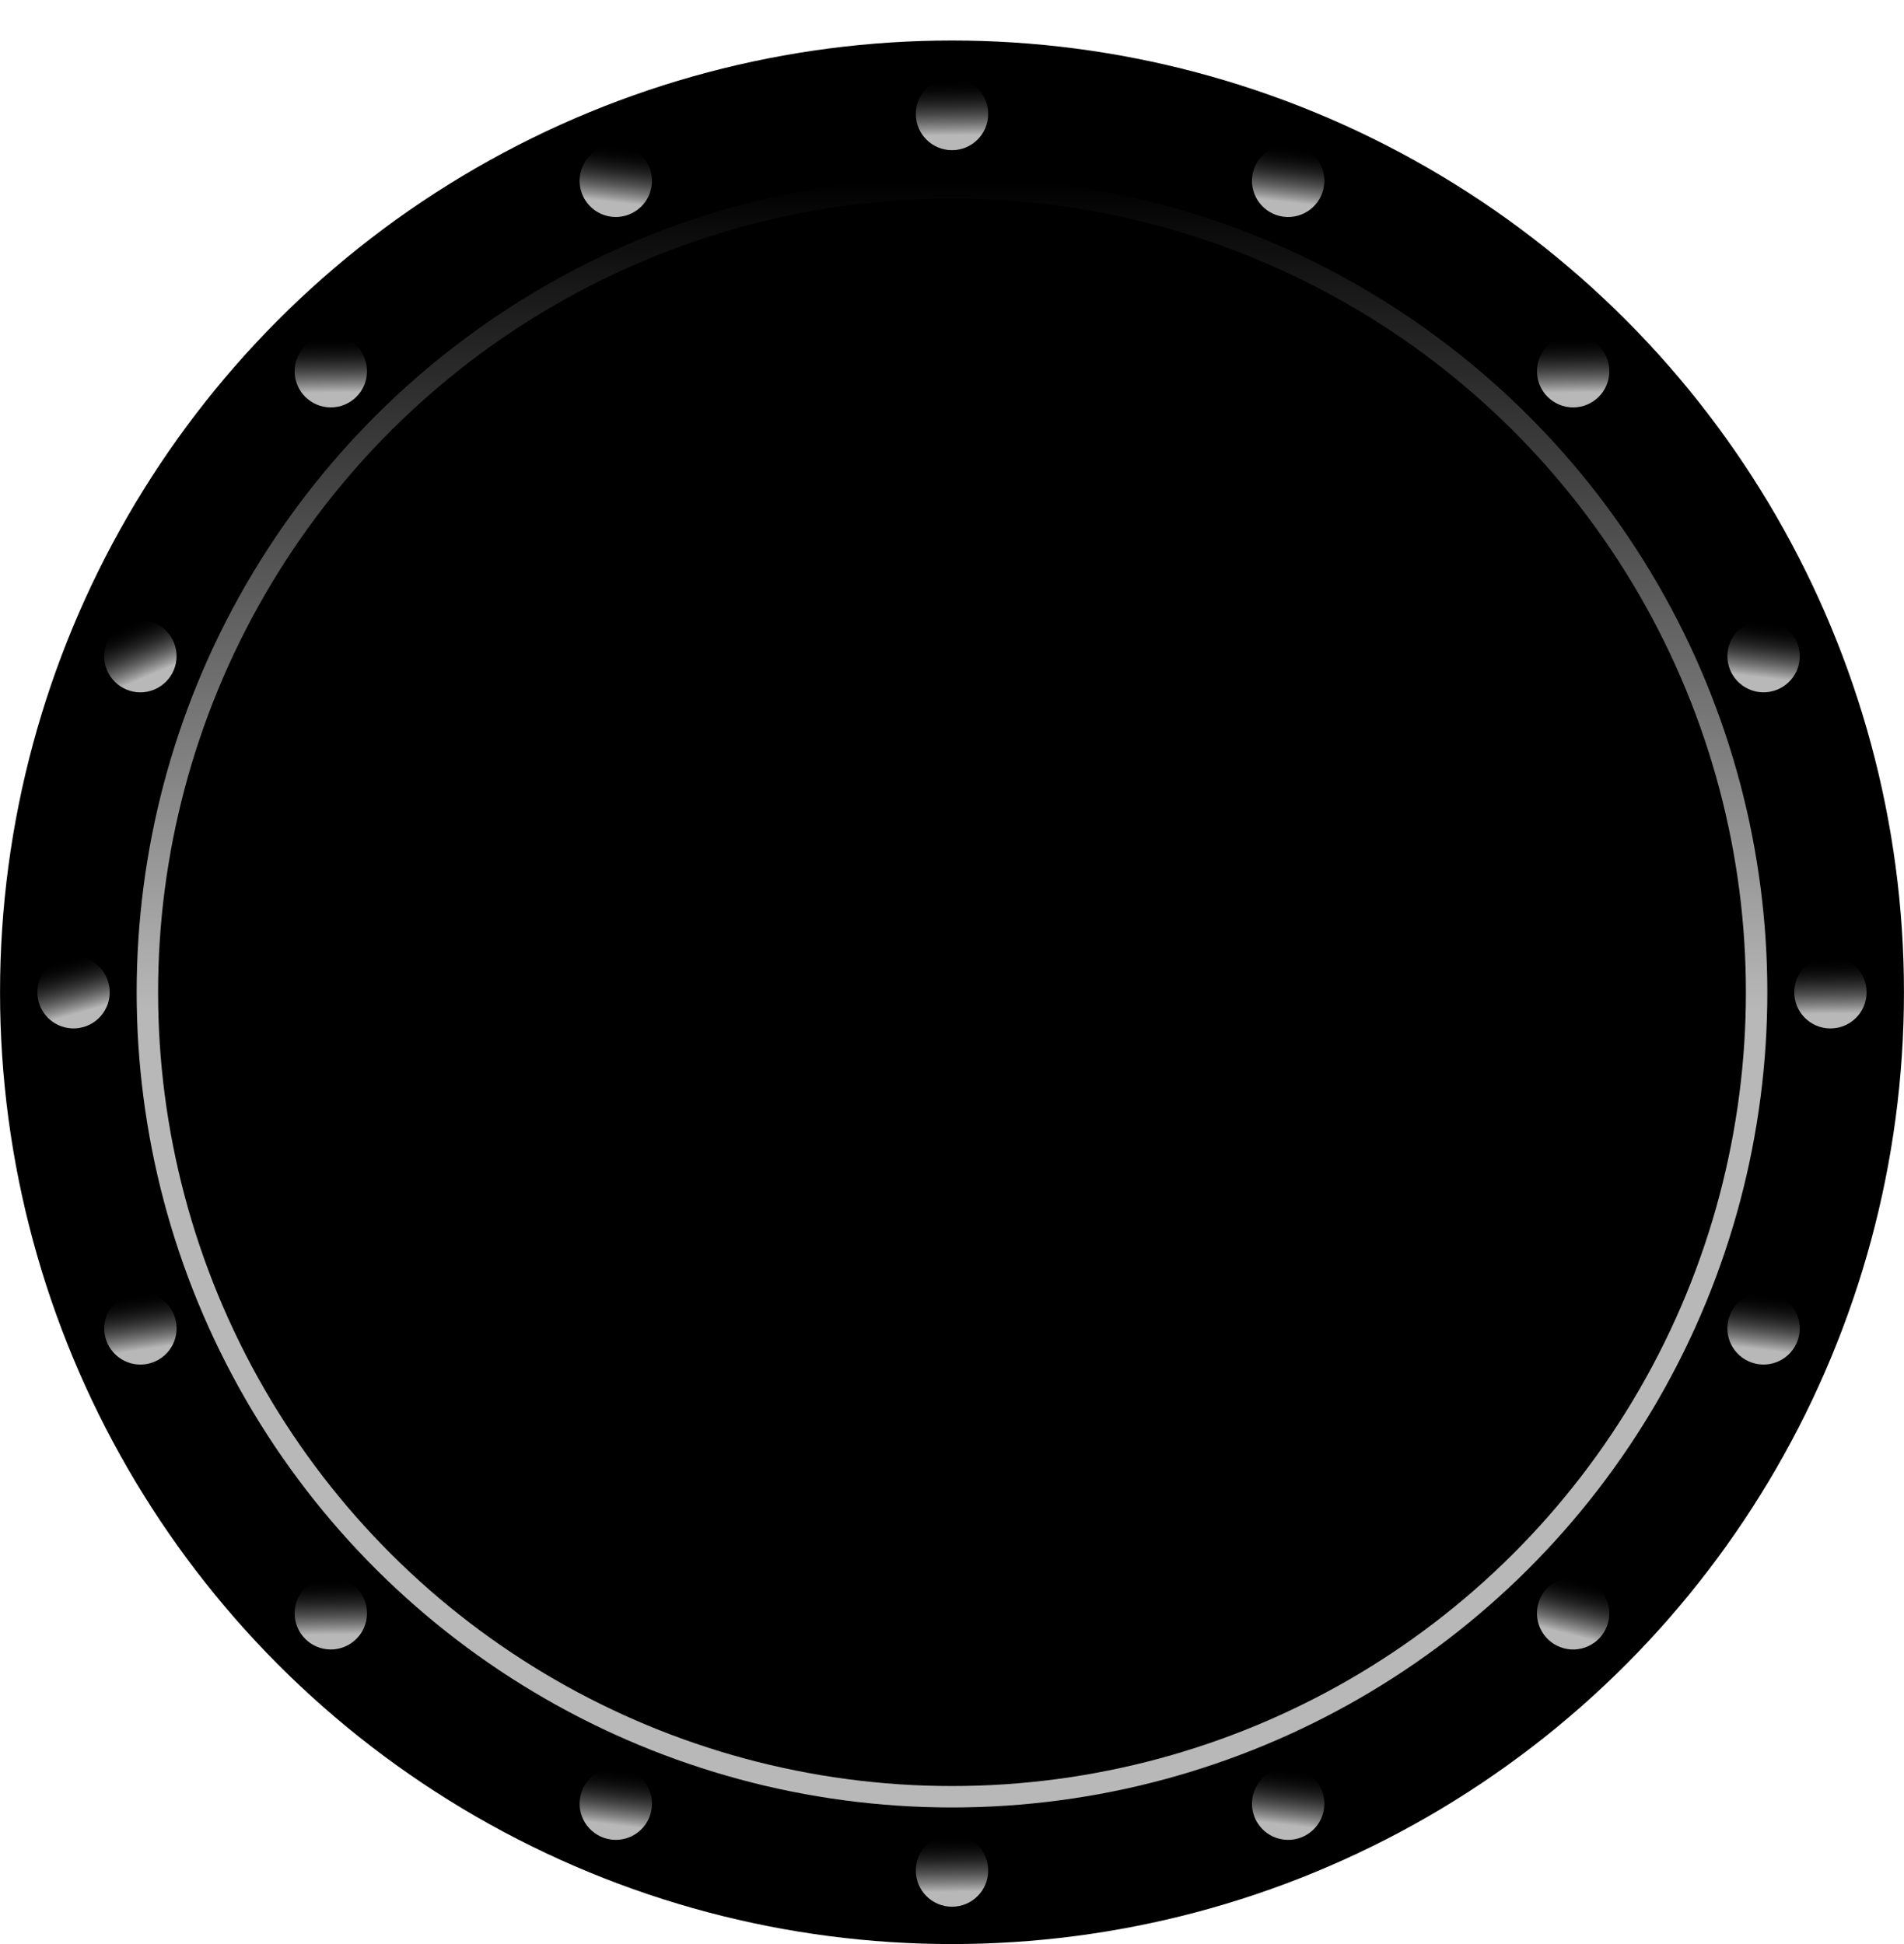 <svg viewBox="0 -1 47 48"
	xmlns="http://www.w3.org/2000/svg"
	xmlns:xlink="http://www.w3.org/1999/xlink">
	<defs>
		<linearGradient id="c">
			<stop offset=".105" style="stop-color:#fff6f6;stop-opacity:1"/>
			<stop offset=".9" style="stop-color:#fff6f6;stop-opacity:0"/>
		</linearGradient>
		<linearGradient id="b">
			<stop offset=".161" style="stop-color:#fff;stop-opacity:1"/>
			<stop offset="1" style="stop-color:#000;stop-opacity:0"/>
		</linearGradient>
		<linearGradient id="a">
			<stop offset=".49" style="stop-color:#fff;stop-opacity:1"/>
			<stop offset="1" style="stop-color:#fff;stop-opacity:0"/>
		</linearGradient>
		<linearGradient gradientTransform="translate(-166.878 1.483)" gradientUnits="userSpaceOnUse" id="d" x1="64.135" x2="104.226" xlink:href="#a" y1="82.698" y2="82.698"/>
		<linearGradient gradientTransform="matrix(.923 0 0 .923 28.21 26.269)" gradientUnits="userSpaceOnUse" id="e" x1="84.178" x2="84.152" xlink:href="#b" y1="61.995" y2="60.194"/>
		<linearGradient gradientTransform="matrix(.923 0 0 .923 37.545 20.186)" gradientUnits="userSpaceOnUse" id="f" x1="84.178" x2="84.152" xlink:href="#b" y1="61.995" y2="60.194"/>
		<linearGradient gradientTransform="matrix(.923 0 0 .923 43.84 12.505)" gradientUnits="userSpaceOnUse" id="g" x1="84.178" x2="84.152" xlink:href="#b" y1="61.995" y2="60.194"/>
		<linearGradient gradientTransform="matrix(.923 0 0 .923 27.442 33.353)" gradientUnits="userSpaceOnUse" id="h" x1="84.178" x2="84.152" xlink:href="#b" y1="61.995" y2="60.194"/>
		<linearGradient gradientTransform="matrix(.923 0 0 .923 6.525 47.953)" gradientUnits="userSpaceOnUse" id="i" x1="84.178" x2="84.152" xlink:href="#b" y1="61.995" y2="60.194"/>
		<linearGradient gradientTransform="matrix(.923 0 0 .923 10.987 35.519)" gradientUnits="userSpaceOnUse" id="j" x1="84.178" x2="84.152" xlink:href="#b" y1="61.995" y2="60.194"/>
		<linearGradient gradientTransform="matrix(.923 0 0 .923 -8.808 41.602)" gradientUnits="userSpaceOnUse" id="k" x1="84.178" x2="84.152" xlink:href="#b" y1="61.995" y2="60.194"/>
		<linearGradient gradientTransform="matrix(.923 0 0 .923 -25.935 42.161)" gradientUnits="userSpaceOnUse" id="l" x1="84.178" x2="84.152" xlink:href="#b" y1="61.995" y2="60.194"/>
		<linearGradient gradientTransform="matrix(.923 0 0 .923 -38.692 39.626)" gradientUnits="userSpaceOnUse" id="m" x1="84.178" x2="84.152" xlink:href="#b" y1="61.995" y2="60.194"/>
		<linearGradient gradientTransform="matrix(.923 0 0 .923 -46.863 36.855)" gradientUnits="userSpaceOnUse" id="n" x1="84.178" x2="84.152" xlink:href="#b" y1="61.995" y2="60.194"/>
		<linearGradient gradientTransform="matrix(.923 0 0 .923 -8.808 10.935)" gradientUnits="userSpaceOnUse" id="o" x1="84.178" x2="84.152" xlink:href="#b" y1="61.995" y2="60.194"/>
		<linearGradient gradientTransform="matrix(.923 0 0 .923 5.757 -4.206)" gradientUnits="userSpaceOnUse" id="p" x1="84.178" x2="84.152" xlink:href="#b" y1="61.995" y2="60.194"/>
		<linearGradient gradientTransform="matrix(.923 0 0 .923 6.525 4.584)" gradientUnits="userSpaceOnUse" id="q" x1="84.178" x2="84.152" xlink:href="#b" y1="61.995" y2="60.194"/>
		<linearGradient gradientTransform="matrix(.923 0 0 .923 22.212 -6.372)" gradientUnits="userSpaceOnUse" id="r" x1="84.178" x2="84.152" xlink:href="#b" y1="61.995" y2="60.194"/>
		<linearGradient gradientTransform="matrix(.923 0 0 .923 21.859 10.935)" gradientUnits="userSpaceOnUse" id="s" x1="84.178" x2="84.152" xlink:href="#b" y1="61.995" y2="60.194"/>
		<linearGradient gradientTransform="matrix(.923 0 0 .923 35.379 3.731)" gradientUnits="userSpaceOnUse" id="t" x1="84.178" x2="84.152" xlink:href="#b" y1="61.995" y2="60.194"/>
	</defs>
	<g transform="translate(-60.681 -59.199)">
		<circle cx="84.181" cy="82.698" r="23.499" style="display:inline;opacity:1;fill:#000;fill-opacity:1;stroke:none;stroke-width:.265;stroke-dasharray:none;stroke-opacity:1"/>
		<circle cx="-82.698" cy="84.181" r="19.862" style="display:inline;opacity:.72;fill:none;stroke:url(#d);stroke-width:.529;stroke-linecap:butt;stroke-linejoin:round;stroke-dasharray:none;stroke-opacity:1" transform="rotate(-90)"/>
		<circle cx="105.865" cy="82.698" r=".893" style="opacity:.72;fill:url(#e);fill-opacity:1;stroke:url(#linearGradient6547);stroke-width:.171;stroke-linecap:butt;stroke-linejoin:round;stroke-dasharray:none;stroke-opacity:1"/>
		<circle cx="115.2" cy="76.615" r=".893" style="opacity:.72;fill:url(#f);fill-opacity:1;stroke:url(#linearGradient6553);stroke-width:.171;stroke-linecap:butt;stroke-linejoin:round;stroke-dasharray:none;stroke-opacity:1" transform="rotate(7.5)"/>
		<circle cx="121.495" cy="68.935" r=".893" style="opacity:.72;fill:url(#g);fill-opacity:1;stroke:url(#linearGradient6559);stroke-width:.171;stroke-linecap:butt;stroke-linejoin:round;stroke-dasharray:none;stroke-opacity:1" transform="rotate(15)"/>
		<circle cx="105.097" cy="89.782" r=".893" style="opacity:.72;fill:url(#h);fill-opacity:1;stroke:url(#linearGradient6565);stroke-width:.171;stroke-linecap:butt;stroke-linejoin:round;stroke-dasharray:none;stroke-opacity:1" transform="rotate(7.5)"/>
		<circle cx="84.181" cy="104.382" r=".893" style="opacity:.72;fill:url(#i);fill-opacity:1;stroke:url(#linearGradient6571);stroke-width:.171;stroke-linecap:butt;stroke-linejoin:round;stroke-dasharray:none;stroke-opacity:1"/>
		<circle cx="88.642" cy="91.948" r=".893" style="opacity:.72;fill:url(#j);fill-opacity:1;stroke:url(#linearGradient6577);stroke-width:.171;stroke-linecap:butt;stroke-linejoin:round;stroke-dasharray:none;stroke-opacity:1" transform="rotate(7.5)"/>
		<circle cx="68.847" cy="98.031" r=".893" style="opacity:.72;fill:url(#k);fill-opacity:1;stroke:url(#linearGradient6583);stroke-width:.171;stroke-linecap:butt;stroke-linejoin:round;stroke-dasharray:none;stroke-opacity:1"/>
		<circle cx="51.721" cy="98.591" r=".893" style="opacity:.72;fill:url(#l);fill-opacity:1;stroke:url(#linearGradient6589);stroke-width:.171;stroke-linecap:butt;stroke-linejoin:round;stroke-dasharray:none;stroke-opacity:1" transform="rotate(-7.5)"/>
		<circle cx="38.963" cy="96.055" r=".893" style="opacity:.72;fill:url(#m);fill-opacity:1;stroke:url(#linearGradient6595);stroke-width:.171;stroke-linecap:butt;stroke-linejoin:round;stroke-dasharray:none;stroke-opacity:1" transform="rotate(-15)"/>
		<circle cx="30.792" cy="93.284" r=".893" style="opacity:.72;fill:url(#n);fill-opacity:1;stroke:url(#linearGradient6601);stroke-width:.171;stroke-linecap:butt;stroke-linejoin:round;stroke-dasharray:none;stroke-opacity:1" transform="rotate(-22.5)"/>
		<circle cx="68.847" cy="67.365" r=".893" style="opacity:.72;fill:url(#o);fill-opacity:1;stroke:url(#linearGradient7333);stroke-width:.171;stroke-linecap:butt;stroke-linejoin:round;stroke-dasharray:none;stroke-opacity:1"/>
		<circle cx="83.412" cy="52.223" r=".893" style="opacity:.72;fill:url(#p);fill-opacity:1;stroke:url(#linearGradient7339);stroke-width:.171;stroke-linecap:butt;stroke-linejoin:round;stroke-dasharray:none;stroke-opacity:1" transform="rotate(7.5)"/>
		<circle cx="84.181" cy="61.014" r=".893" style="opacity:.72;fill:url(#q);fill-opacity:1;stroke:url(#linearGradient7345);stroke-width:.171;stroke-linecap:butt;stroke-linejoin:round;stroke-dasharray:none;stroke-opacity:1"/>
		<circle cx="99.867" cy="50.057" r=".893" style="opacity:.72;fill:url(#r);fill-opacity:1;stroke:url(#linearGradient7351);stroke-width:.171;stroke-linecap:butt;stroke-linejoin:round;stroke-dasharray:none;stroke-opacity:1" transform="rotate(7.5)"/>
		<circle cx="99.514" cy="67.365" r=".893" style="opacity:.72;fill:url(#s);fill-opacity:1;stroke:url(#linearGradient7357);stroke-width:.171;stroke-linecap:butt;stroke-linejoin:round;stroke-dasharray:none;stroke-opacity:1"/>
		<circle cx="113.034" cy="60.16" r=".893" style="opacity:.72;fill:url(#t);fill-opacity:1;stroke:url(#linearGradient7363);stroke-width:.171;stroke-linecap:butt;stroke-linejoin:round;stroke-dasharray:none;stroke-opacity:1" transform="rotate(7.5)"/>
	</g>
</svg>